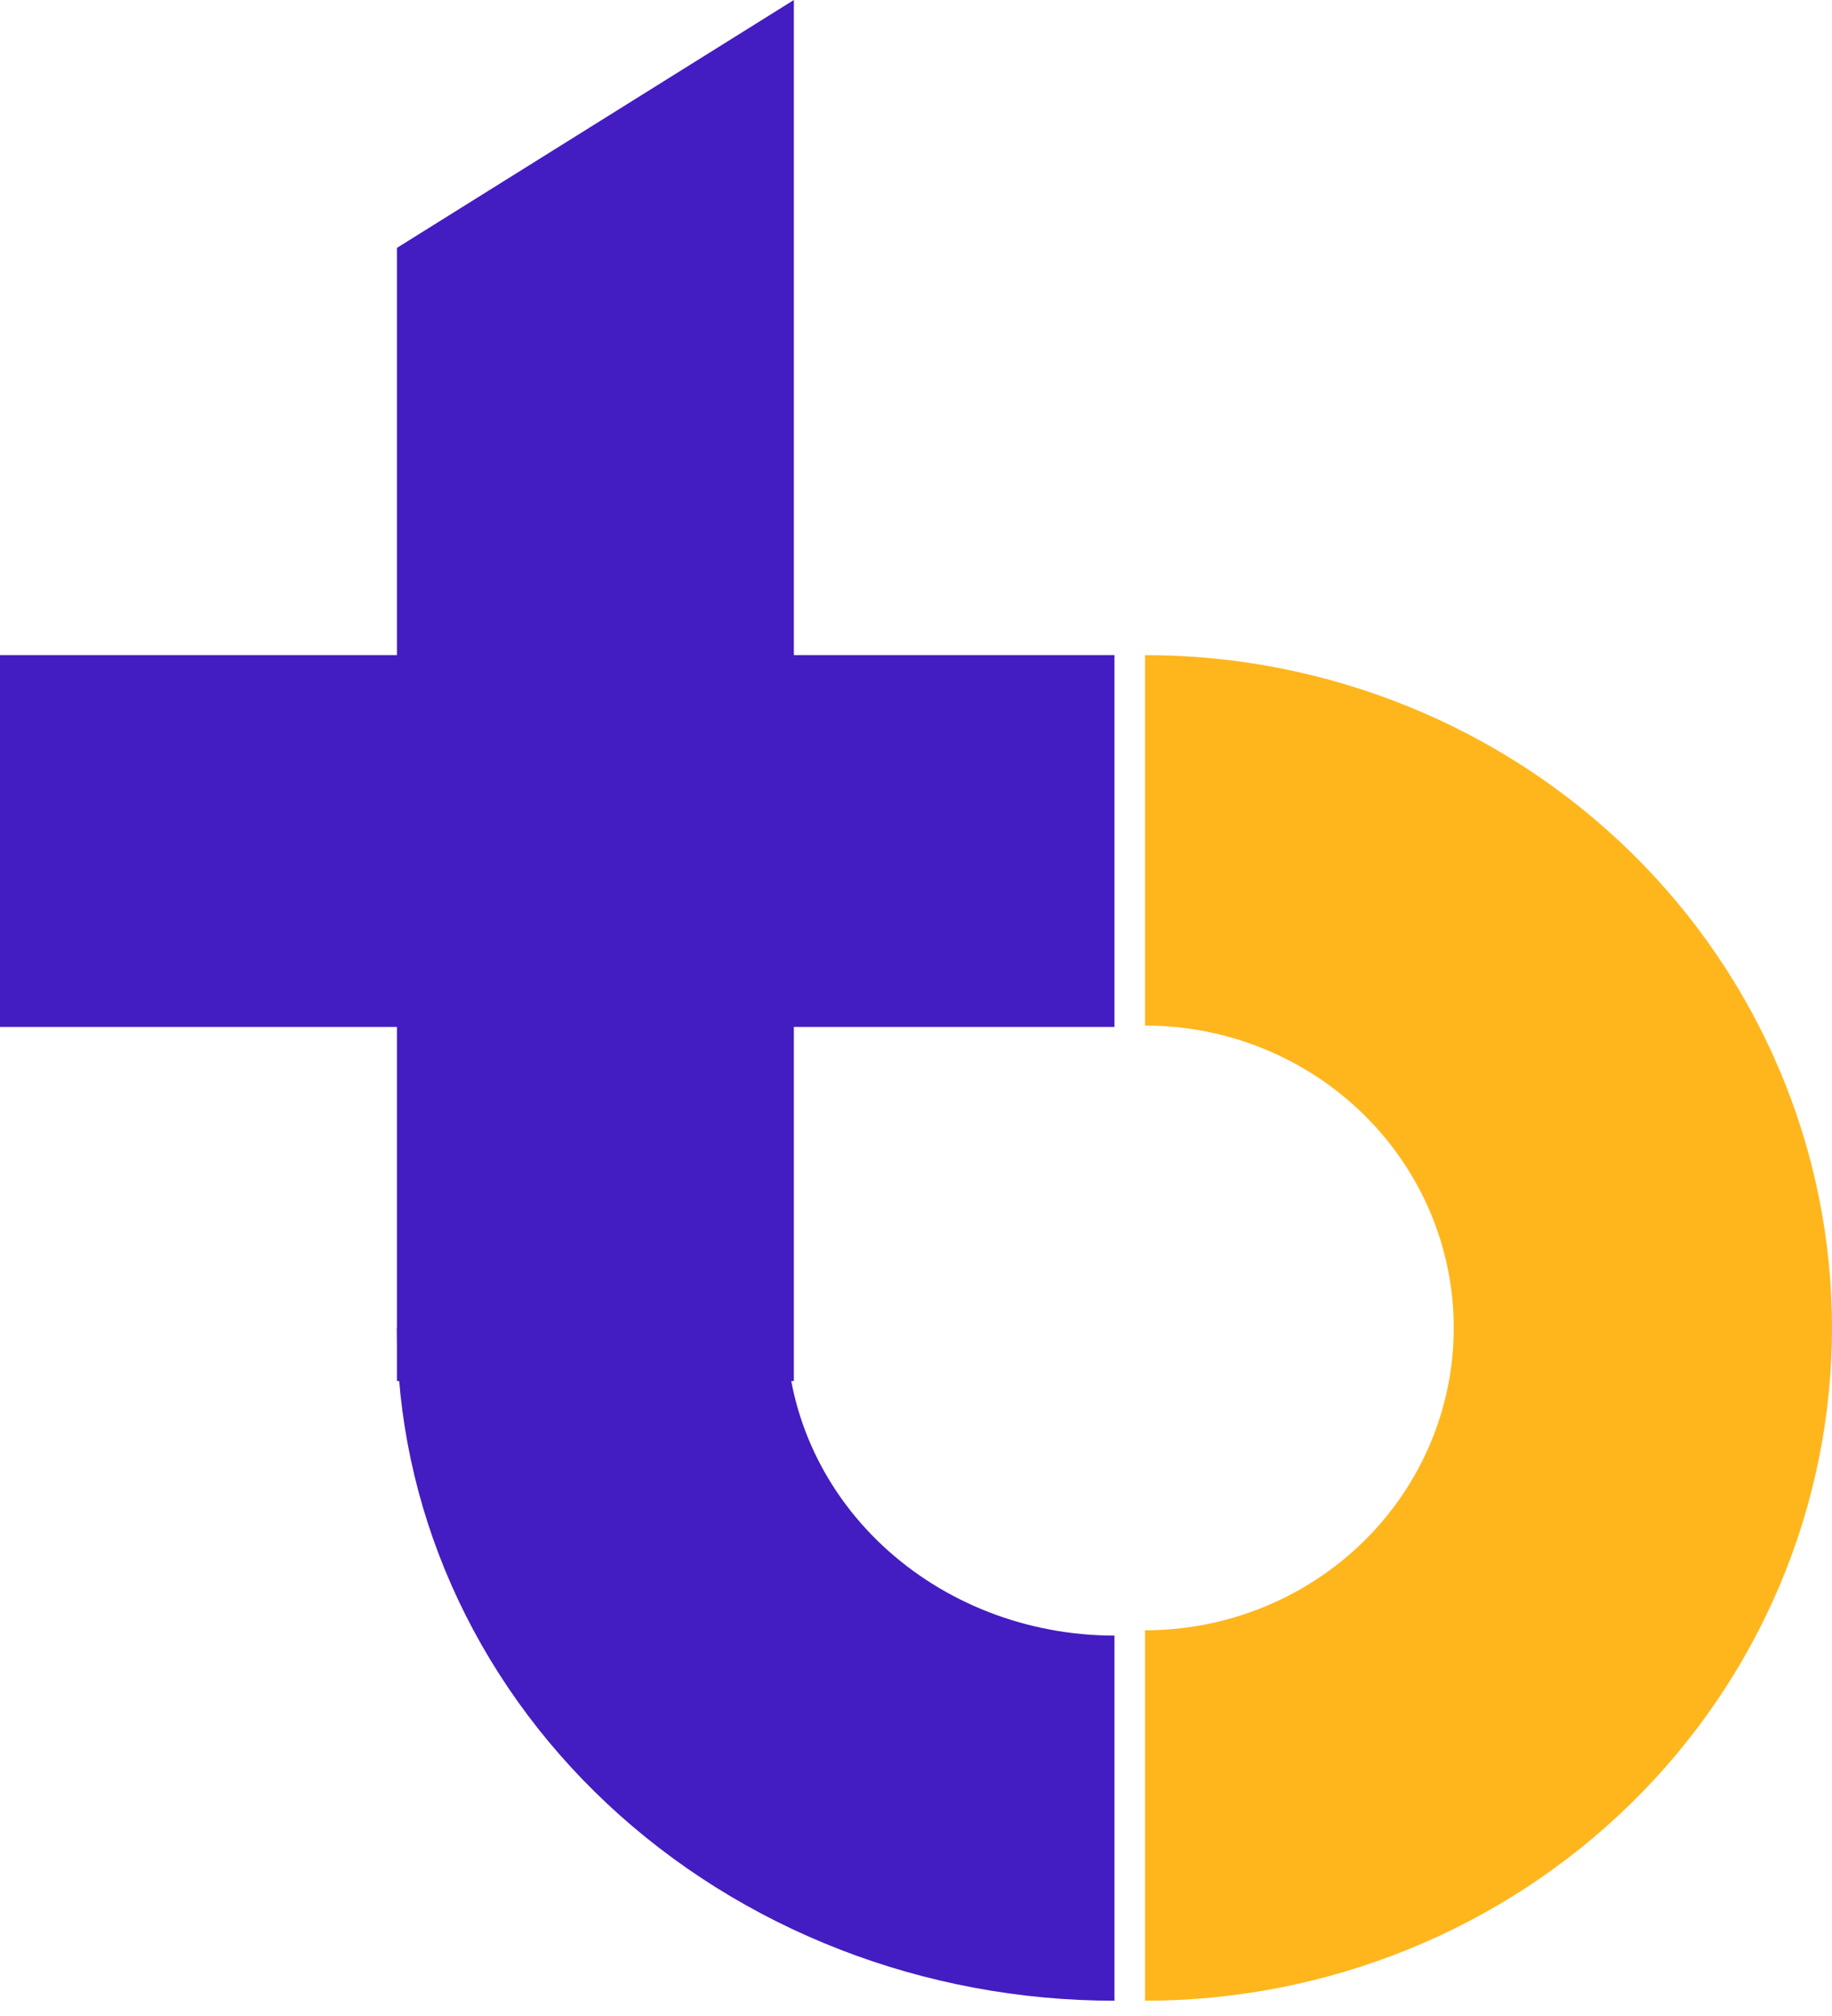 <svg width="90" height="99" viewBox="0 0 90 99" fill="none" xmlns="http://www.w3.org/2000/svg">
<path d="M56.25 32.17C65.201 32.17 73.785 35.651 80.115 41.847C86.444 48.044 90 56.447 90 65.21C90 73.973 86.444 82.377 80.115 88.573C73.785 94.769 65.201 98.25 56.25 98.25V80.059C60.273 80.059 64.131 78.494 66.975 75.71C69.82 72.925 71.418 69.148 71.418 65.21C71.418 61.272 69.82 57.495 66.975 54.711C64.131 51.926 60.273 50.361 56.25 50.361V32.17Z" fill="#FFB61D"/>
<path d="M54.75 98.25C50.121 98.25 45.537 97.395 41.26 95.735C36.984 94.075 33.098 91.641 29.825 88.573C26.551 85.505 23.955 81.862 22.183 77.854C20.412 73.845 19.5 69.549 19.5 65.21L38.63 65.21C38.63 67.194 39.047 69.159 39.857 70.992C40.667 72.825 41.855 74.491 43.352 75.894C44.849 77.297 46.626 78.41 48.581 79.169C50.537 79.928 52.633 80.319 54.75 80.319V98.25Z" fill="#431DC1"/>
<path d="M19.5 12.173L29.25 6.086L39 0V67.819H19.5V12.173Z" fill="#431DC1"/>
<rect y="50.429" width="18.259" height="54.75" transform="rotate(-90 0 50.429)" fill="#431DC1"/>
</svg>

